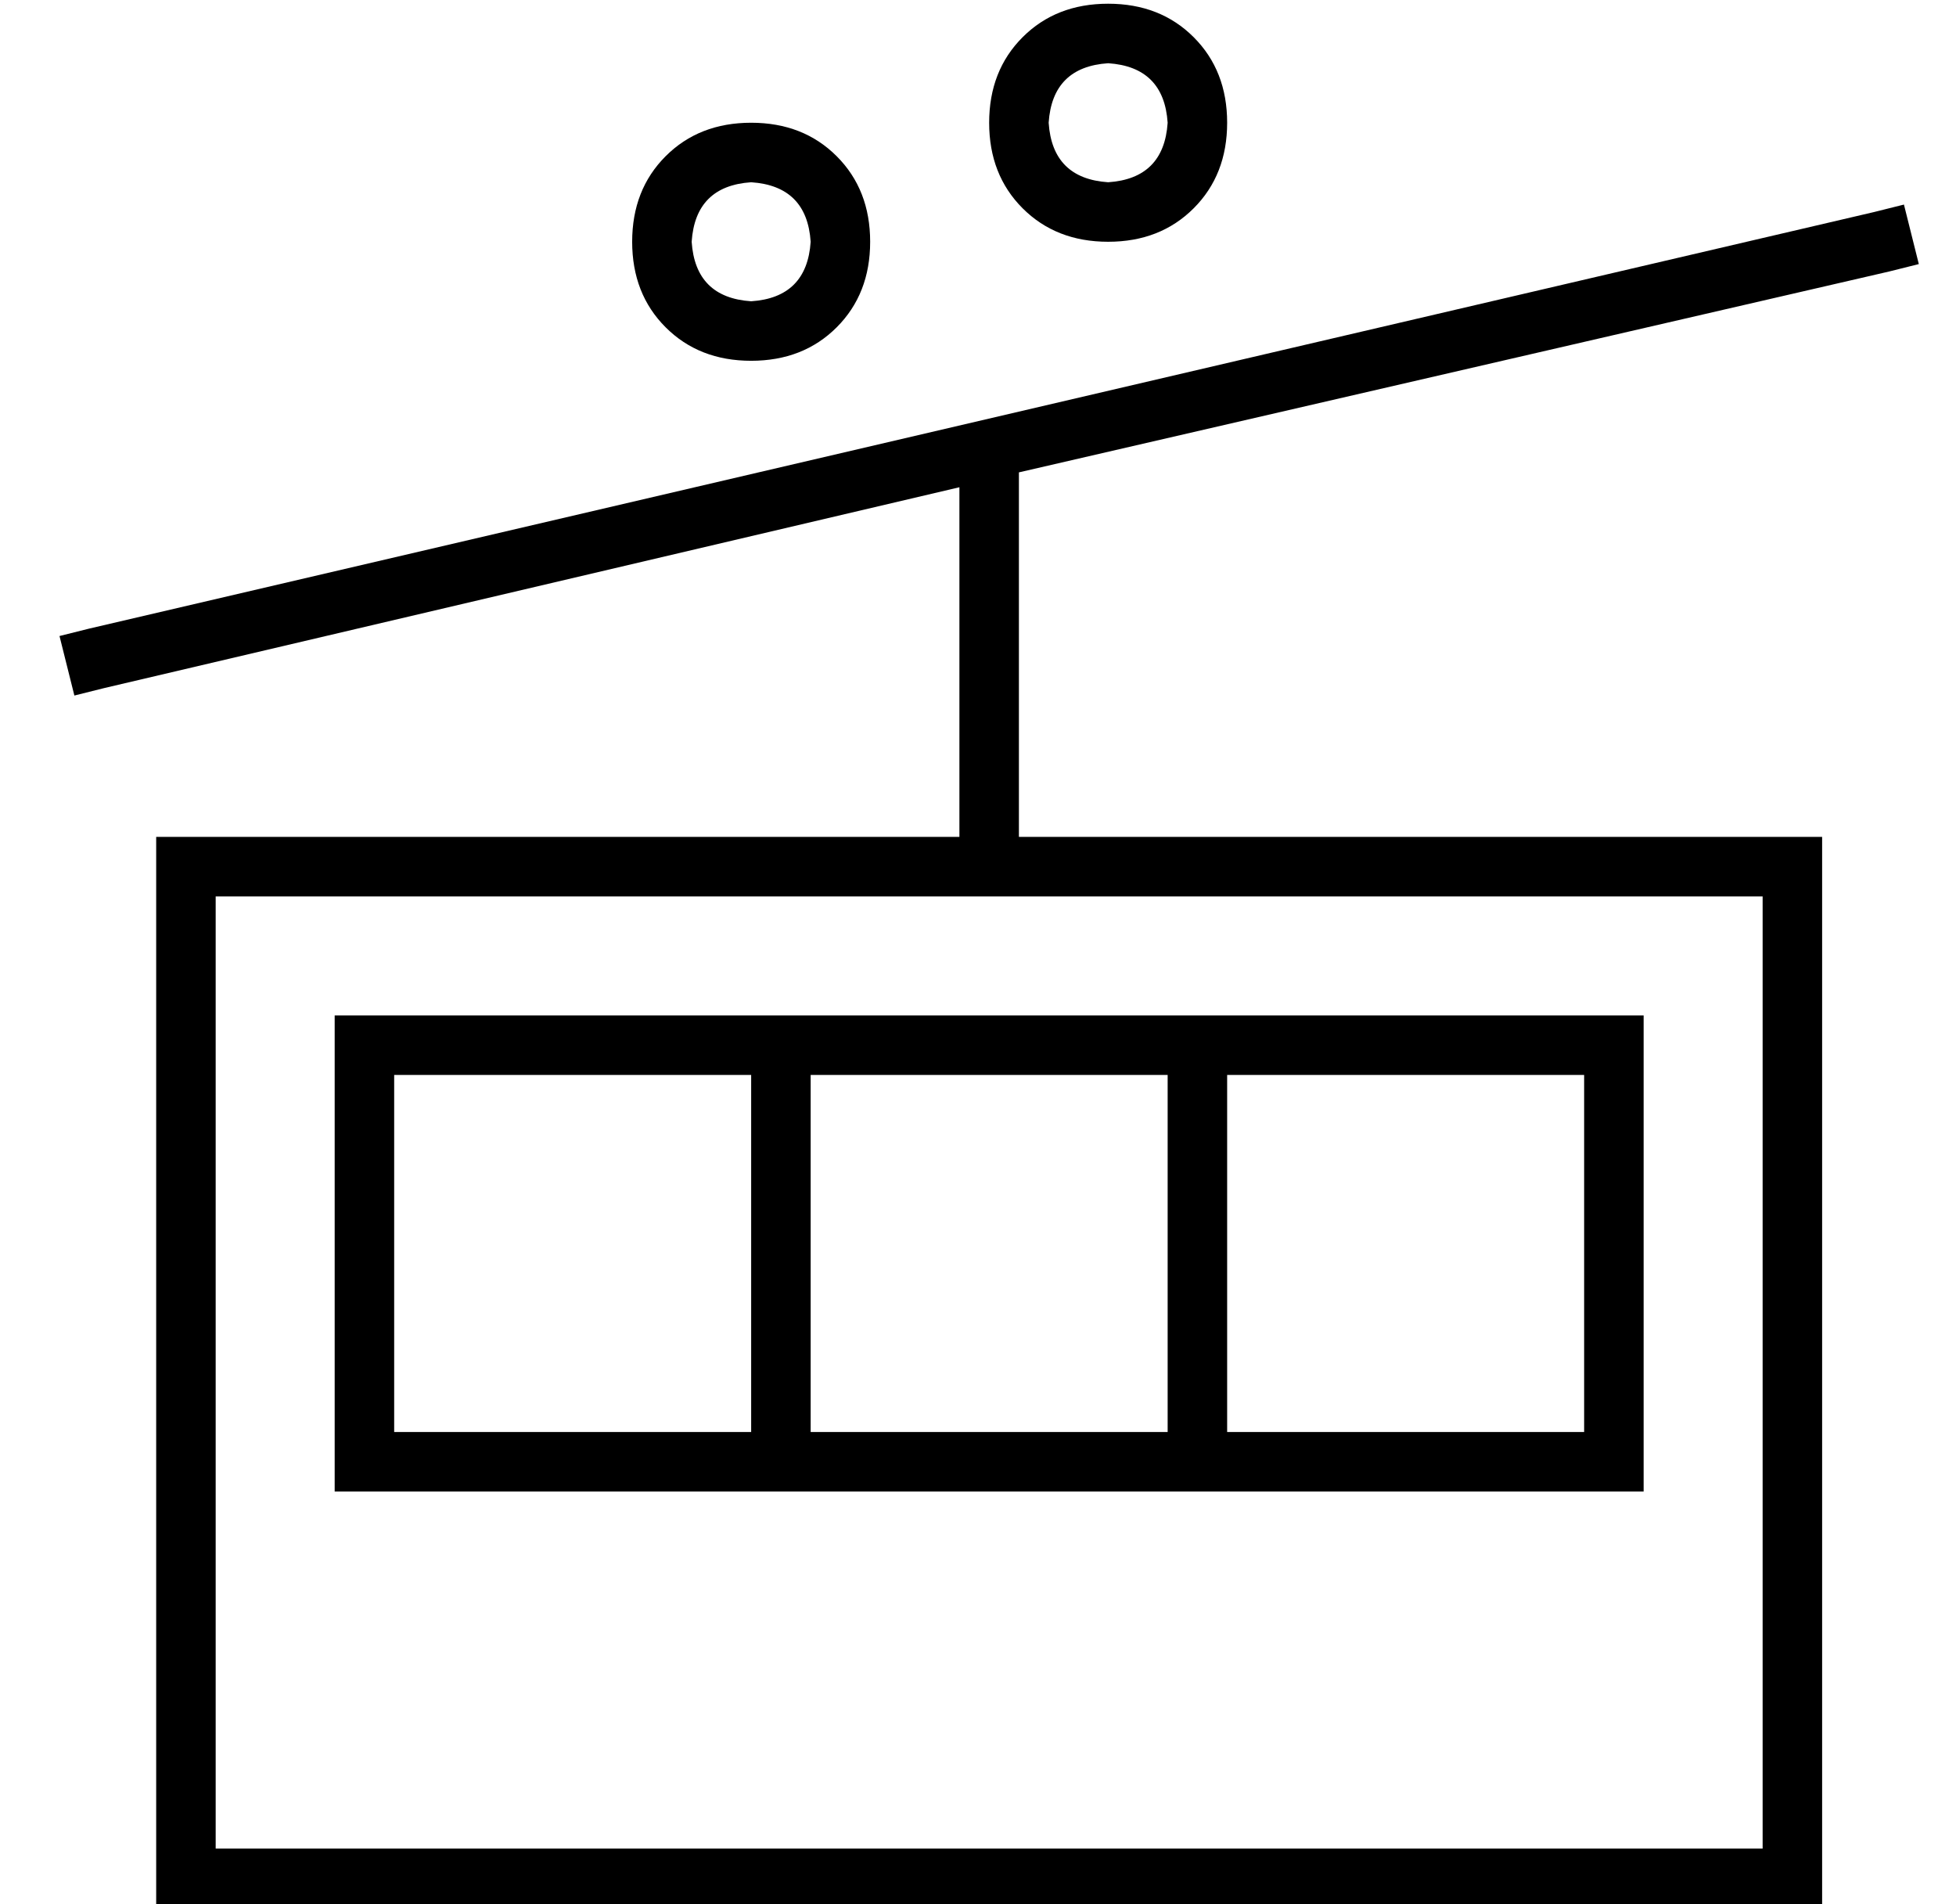 <?xml version="1.0" standalone="no"?>
<!DOCTYPE svg PUBLIC "-//W3C//DTD SVG 1.1//EN" "http://www.w3.org/Graphics/SVG/1.1/DTD/svg11.dtd" >
<svg xmlns="http://www.w3.org/2000/svg" xmlns:xlink="http://www.w3.org/1999/xlink" version="1.1" viewBox="-10 -40 526 512">
   <path fill="currentColor"
d="M272 -7q1 -15 16 -16q15 1 16 16q-1 15 -16 16q-15 -1 -16 -16v0zM320 -7q0 -14 -9 -23v0v0q-9 -9 -23 -9t-23 9t-9 23t9 23t23 9t23 -9t9 -23v0zM192 9q15 1 16 16q-1 15 -16 16q-15 -1 -16 -16q1 -15 16 -16v0zM192 57q14 0 23 -9v0v0q9 -9 9 -23t-9 -23t-23 -9t-23 9
t-9 23t9 23t23 9v0zM464 201v256v-256v256h-416v0v-256v0h200h216zM464 185h-200h200h-200v-98v0l234 -54v0l8 -2v0l-4 -16v0l-8 2v0l-240 56v0l-240 56v0l-8 2v0l4 16v0l8 -2v0l230 -54v0v94v0h-200h-16v16v0v256v0v16v0h16h432v-16v0v-256v0v-16v0h-16v0zM96 345v-96v96
v-96h96v0v96v0h-96v0zM208 345v-96v96v-96h96v0v96v0h-96v0zM320 345v-96v96v-96h96v0v96v0h-96v0zM80 233v16v-16v16v96v0v16v0h16h336v-16v0v-96v0v-16v0h-16h-336z" />
</svg>
